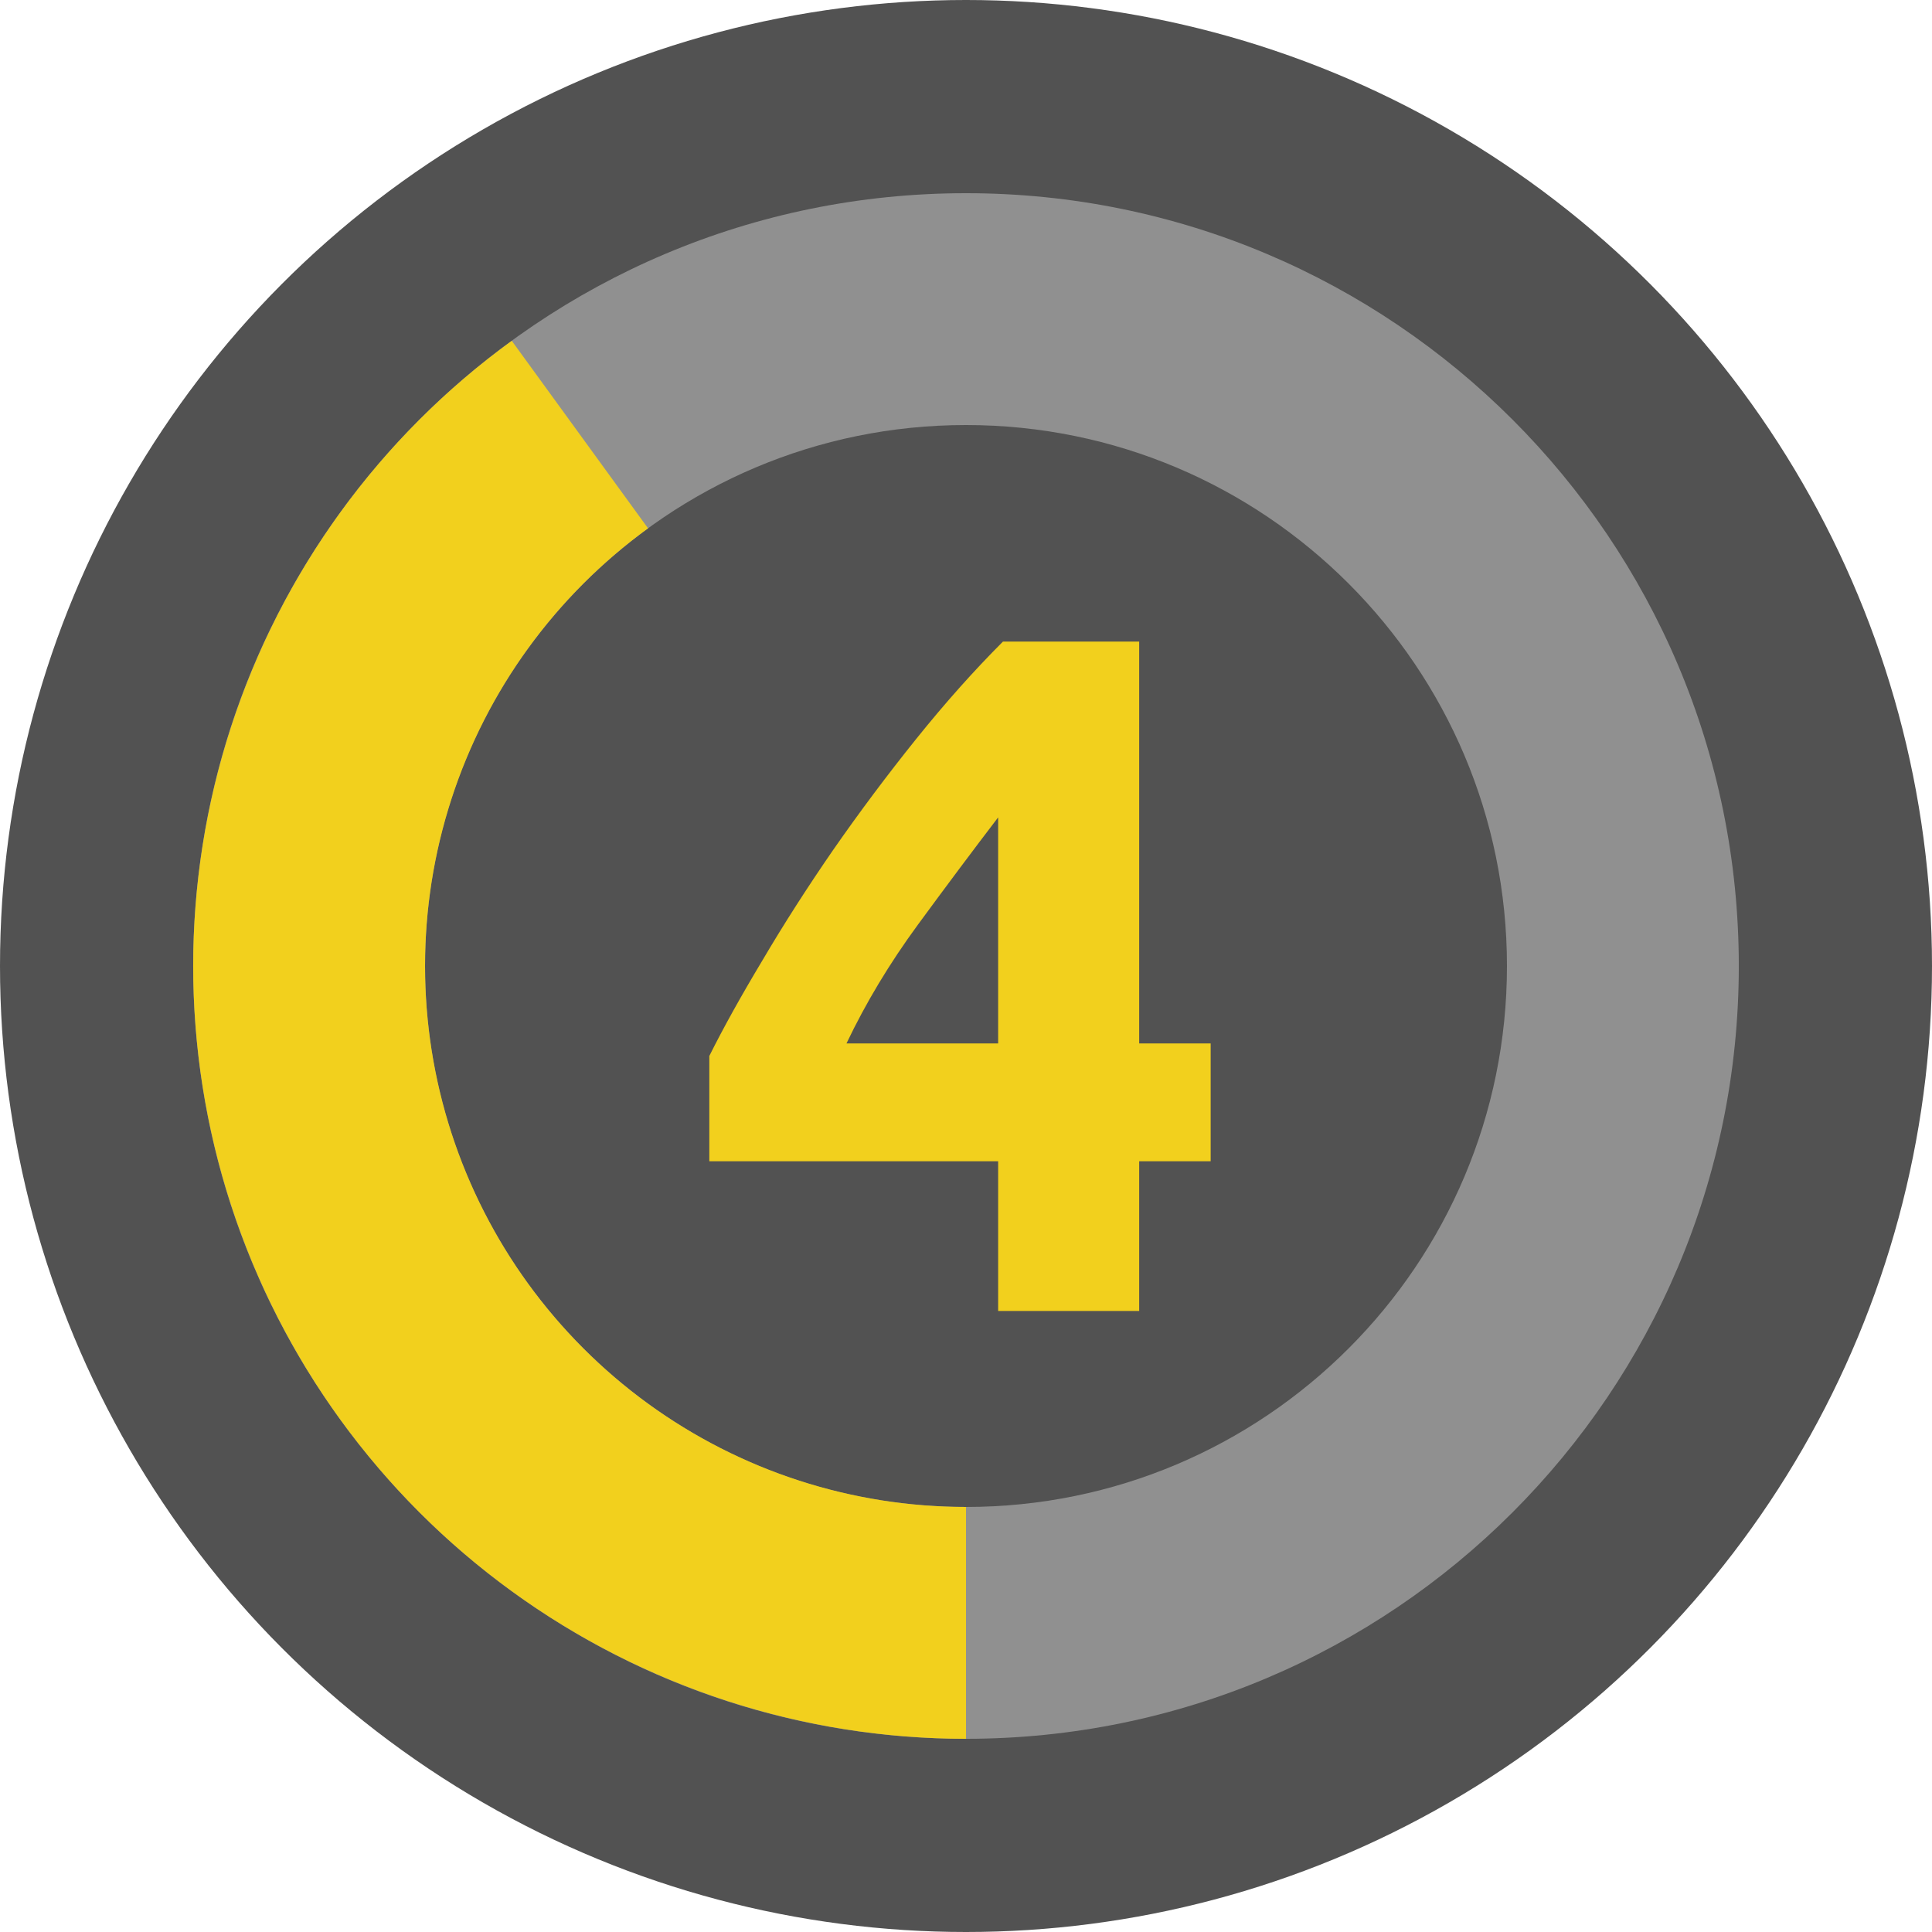 <svg width="28" height="28" viewBox="0 0 28 28" fill="none" xmlns="http://www.w3.org/2000/svg">
<circle cx="14" cy="14" r="14" fill="#525252"/>
<path d="M25.2 14C25.2 20.186 20.186 25.2 14 25.2C7.814 25.2 2.8 20.186 2.8 14C2.8 7.814 7.814 2.8 14 2.8C20.186 2.8 25.2 7.814 25.2 14ZM6.16 14C6.16 18.33 9.67 21.84 14 21.84C18.33 21.84 21.84 18.33 21.84 14C21.84 9.67 18.33 6.16 14 6.16C9.67 6.16 6.16 9.67 6.16 14Z" fill="#909090"/>
<path d="M14 25.2C11.635 25.2 9.33 24.451 7.417 23.061C5.503 21.671 4.079 19.71 3.348 17.461C2.617 15.211 2.617 12.788 3.348 10.539C4.079 8.29 5.503 6.329 7.417 4.939L9.392 7.657C8.052 8.63 7.055 10.003 6.544 11.577C6.032 13.152 6.032 14.848 6.544 16.423C7.055 17.997 8.052 19.369 9.392 20.343C10.731 21.316 12.344 21.84 14 21.84L14 25.2Z" fill="#F2D01D"/>
<path d="M14.466 11.846C14.102 12.322 13.715 12.84 13.304 13.4C12.893 13.96 12.548 14.534 12.268 15.122H14.466V11.846ZM16.51 9.298V15.122H17.546V16.83H16.51V19H14.466V16.83H10.28V15.304C10.485 14.893 10.742 14.431 11.05 13.918C11.358 13.395 11.699 12.863 12.072 12.322C12.455 11.771 12.856 11.235 13.276 10.712C13.696 10.189 14.116 9.718 14.536 9.298H16.51Z" fill="#F2D01D"/>
</svg>
